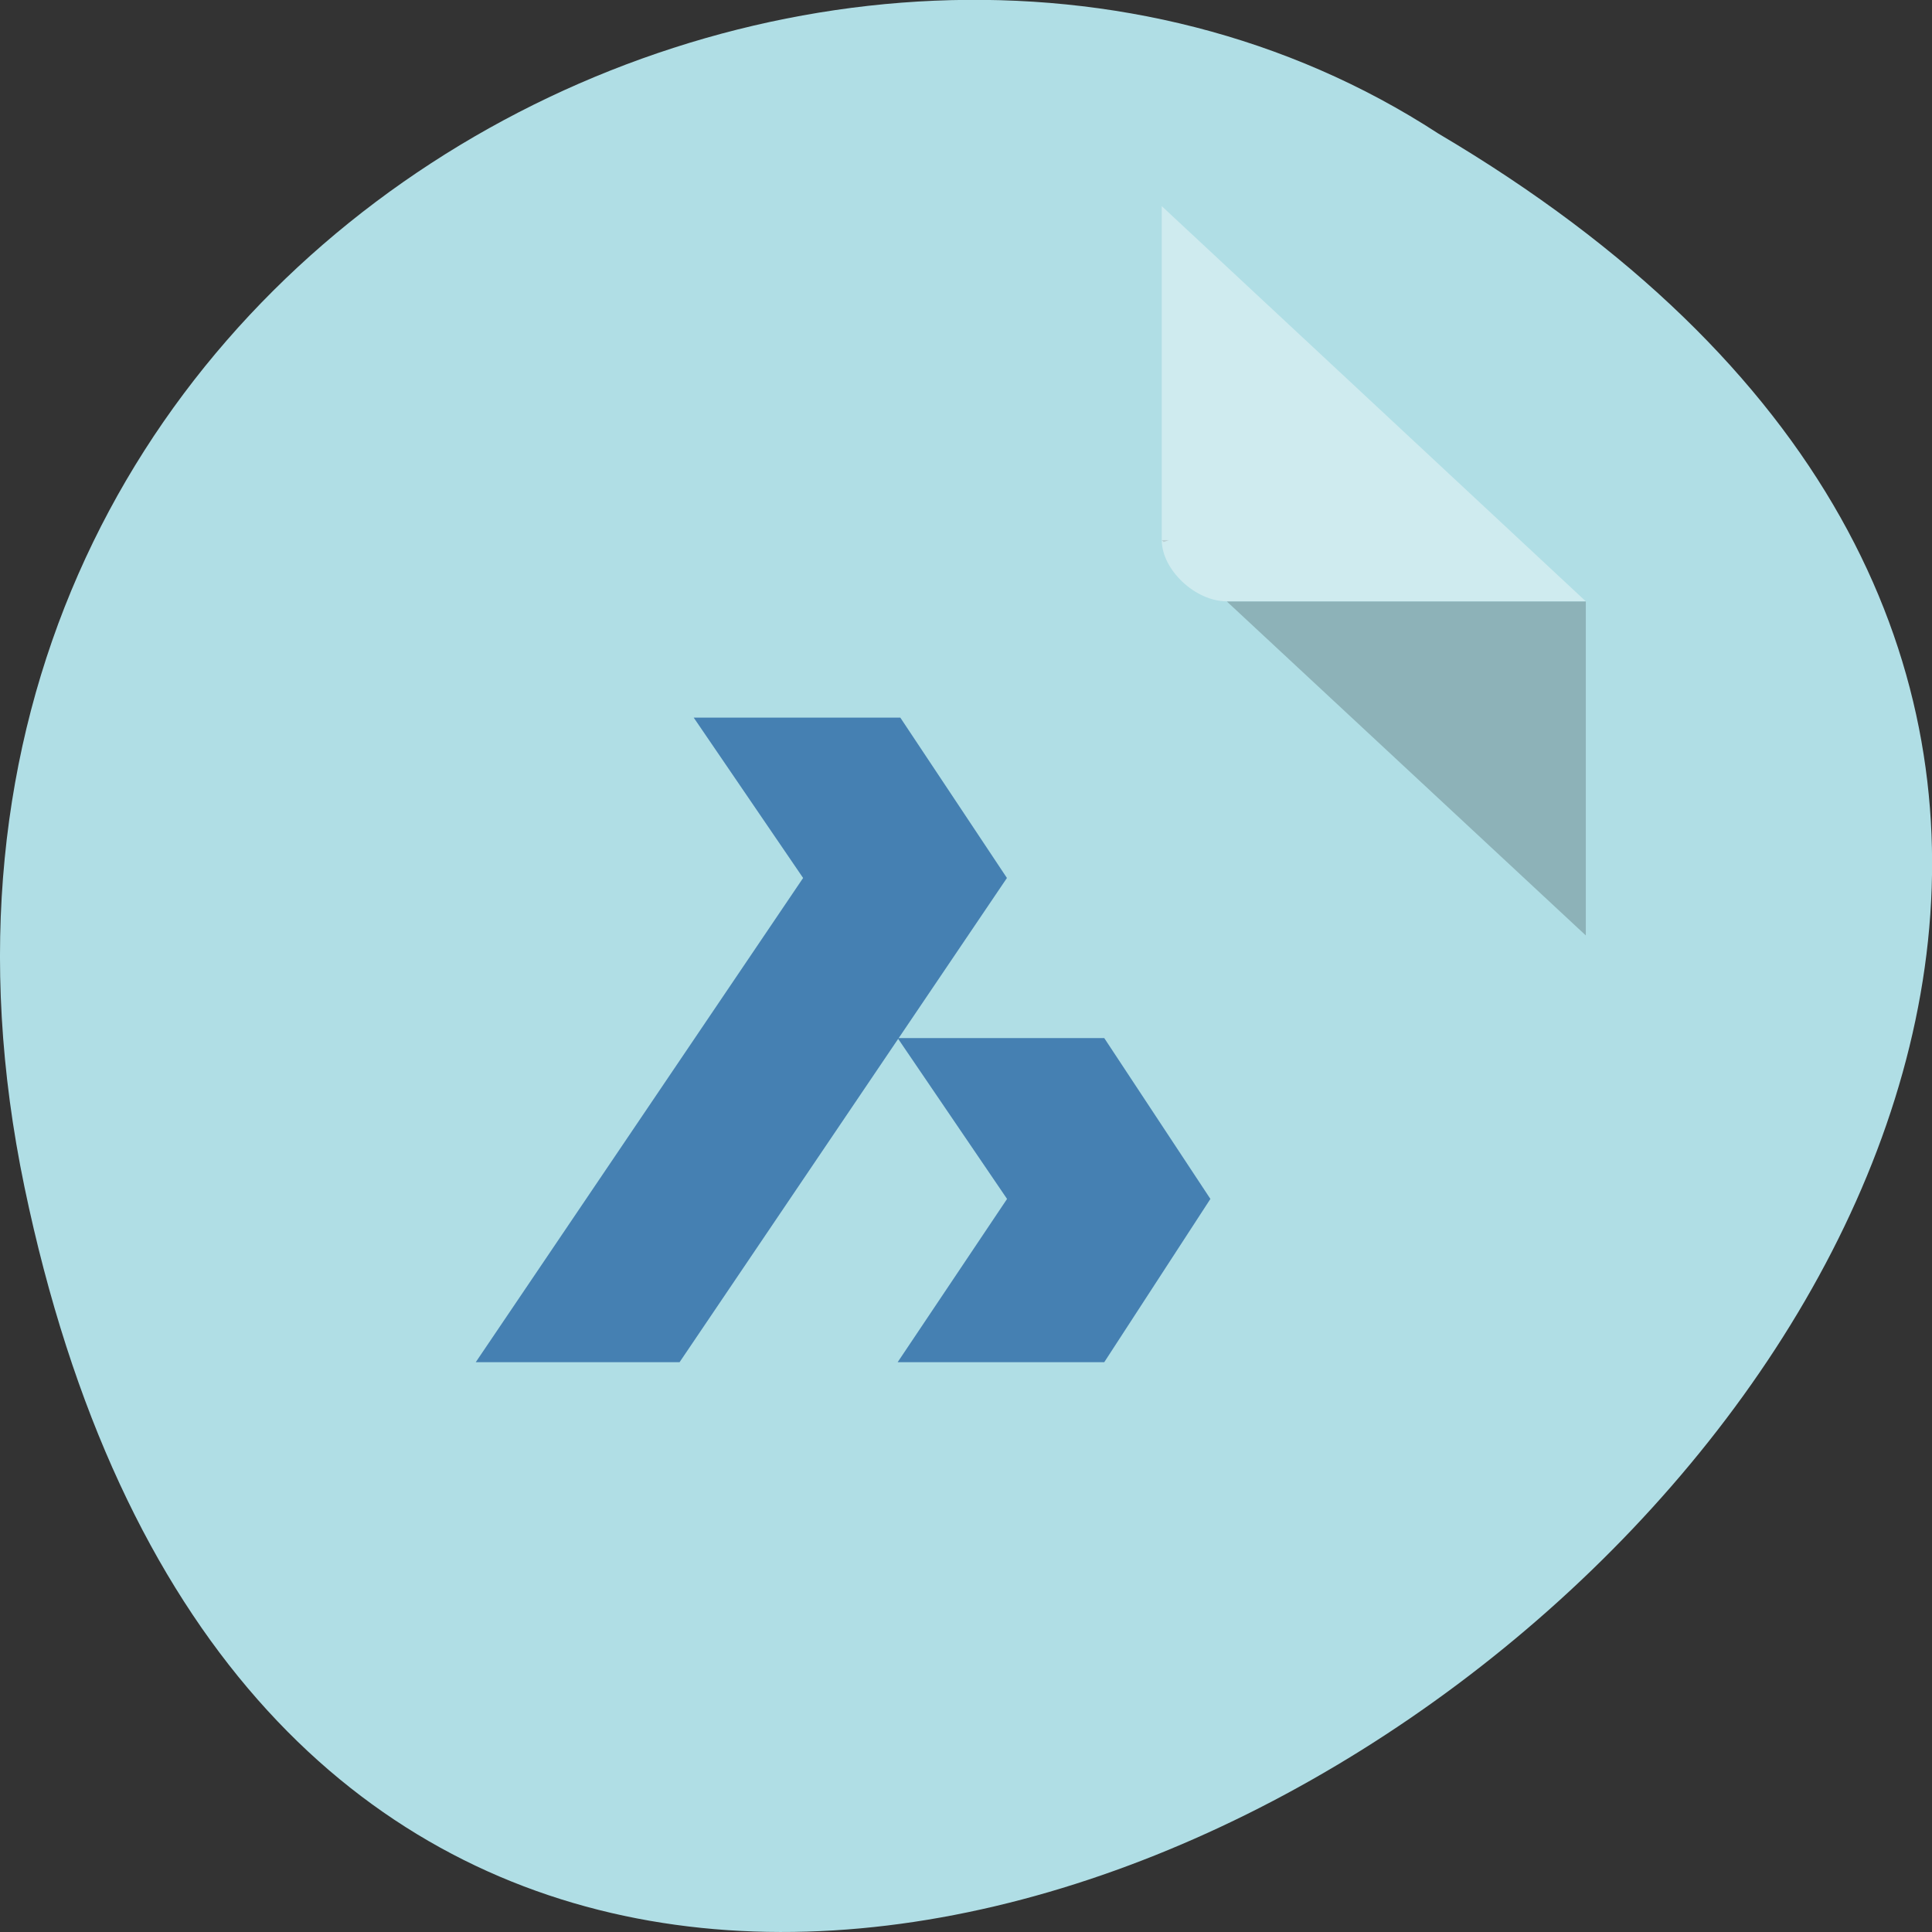 <svg xmlns="http://www.w3.org/2000/svg" viewBox="0 0 16 16"><rect x="0" y="0" width="16" height="16" fill="#333333" stroke="none"/><path d="m 0.203 9.832 c 3.125 14.992 24.617 -1.102 11.707 -8.727 c -5.02 -3.266 -13.313 1.012 -11.707 8.727" fill="#b0dee5"/><path d="m 9.621 4.473 l 0.016 0.016 l 0.043 -0.016 m 0.48 0.508 l 2.973 2.766 v -2.766" fill-opacity="0.196"/><path d="m 9.621 1.707 l 3.512 3.273 h -2.973 c -0.262 0 -0.539 -0.262 -0.539 -0.508 v -2.766" fill="#fff" fill-opacity="0.392"/><g fill="#4580b2"><path d="m 3.941 11.281 h 1.687 l 2.711 -4.01 l -0.883 -1.328 h -1.711 l 0.906 1.328 l -2.711 4.01"/><path d="m 7.434 11.281 h 1.711 l 0.879 -1.352 l -0.879 -1.332 h -1.711 l 0.906 1.332 l -0.906 1.352"/></g></svg>